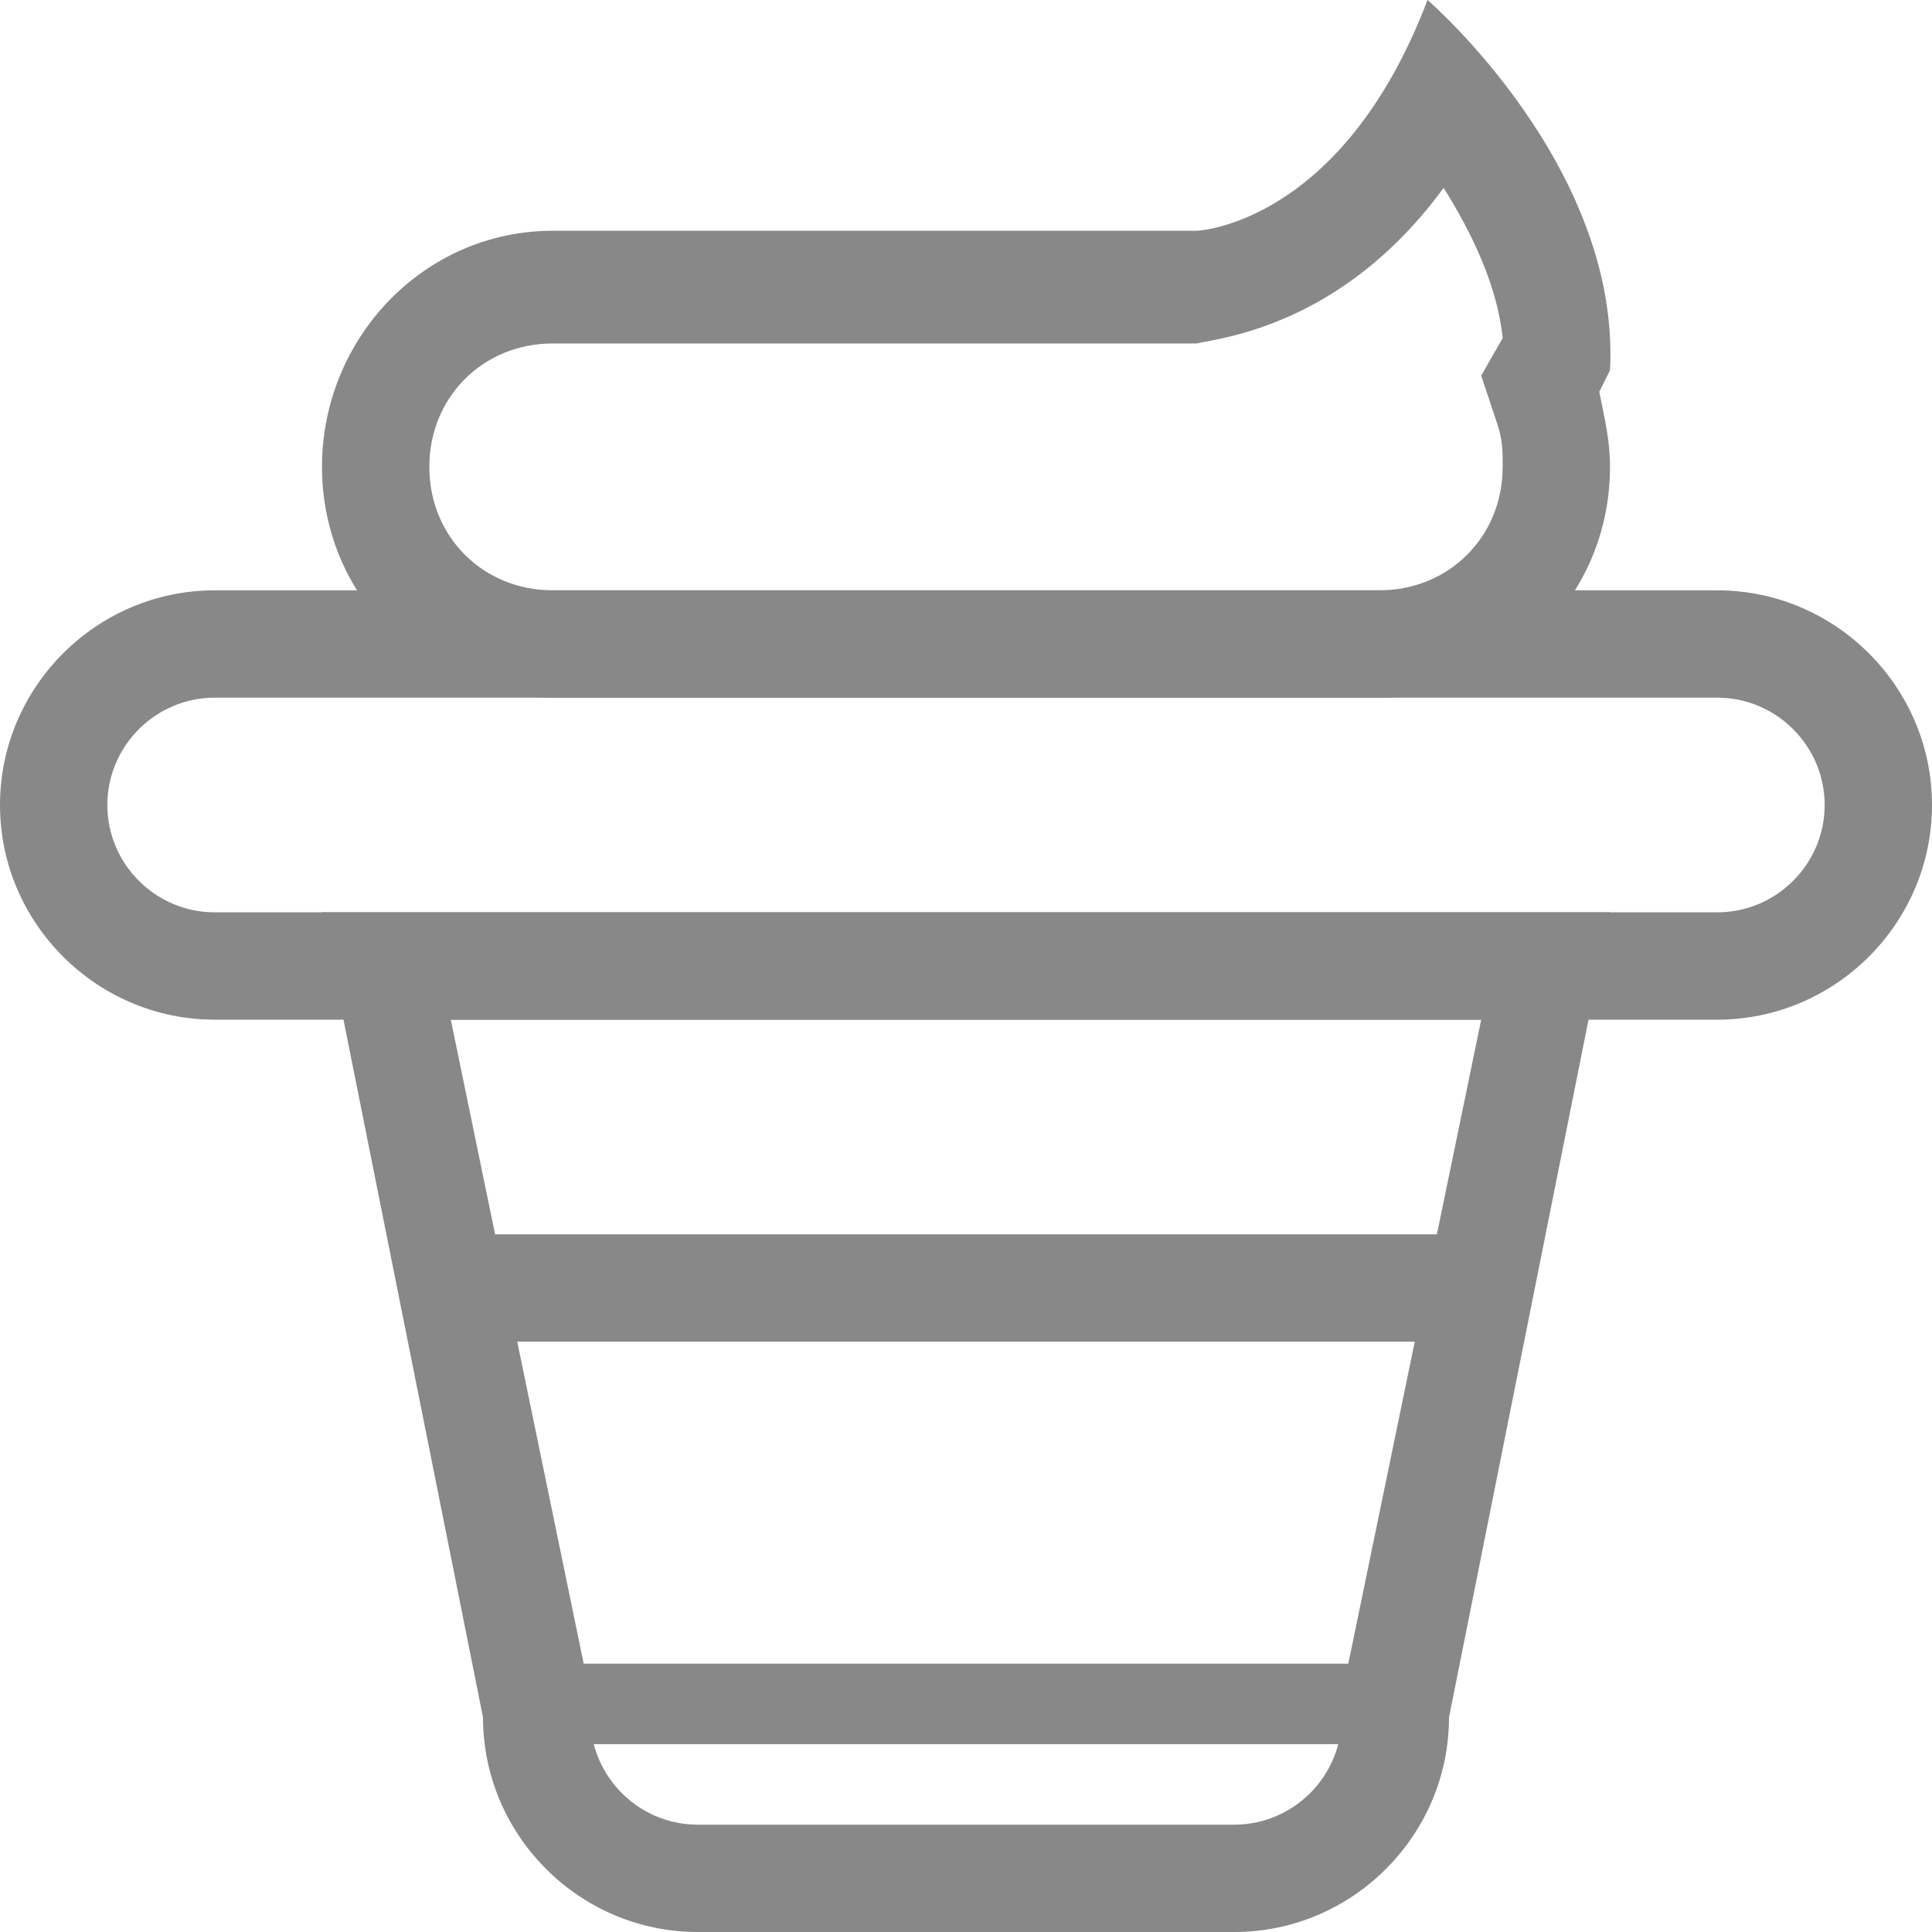 <?xml version="1.0" encoding="utf-8"?>
<!-- Generator: Adobe Illustrator 18.1.1, SVG Export Plug-In . SVG Version: 6.00 Build 0)  -->
<svg version="1.1" xmlns="http://www.w3.org/2000/svg" xmlns:xlink="http://www.w3.org/1999/xlink" x="0px" y="0px"
	 viewBox="0 0 36 36" enable-background="new 0 0 36 36" xml:space="preserve">
<g id="圆角矩形_1003_1_" enable-background="new    ">
	<g id="圆角矩形_1003">
		<g>
			<path fill="#888888" d="M32,13c1.1,0,2,0.9,2,2s-0.9,2-2,2H4c-1.1,0-2-0.9-2-2s0.9-2,2-2H32 M32,11H4c-2.2,0-4,1.8-4,4
				c0,2.2,1.8,4,4,4h28c2.2,0,4-1.8,4-4C36,12.8,34.2,11,32,11L32,11z"/>
		</g>
	</g>
</g>
<g id="圆角矩形_1003_拷贝_1_" enable-background="new    ">
	<g id="圆角矩形_1003_拷贝">
		<g>
			<path fill="#888888" d="M27.6,19L25,31.6l0,0.2V32c0,1.1-0.9,2-2,2H13c-1.1,0-2-0.9-2-2v-0.2l0-0.2L8.4,19H27.6 M30,17H6l3,15
				c0,2.2,1.8,4,4,4h10c2.2,0,4-1.8,4-4L30,17L30,17z"/>
		</g>
	</g>
</g>
<g id="形状_1005_1_" enable-background="new    ">
	<g id="形状_1005">
		<g>
			<path fill="#888888" d="M26.9,3.5c0.5,0.8,1,1.8,1.1,2.8L27.6,7l0.3,0.9C28,8.2,28,8.4,28,8.7c0,1.3-1,2.3-2.3,2.3H10.3
				C9,11,8,10,8,8.7c0-1.3,1-2.3,2.3-2.3h12h0l0,0C22.7,6.3,25,6.1,26.9,3.5 M26.6,0c-1.6,4.2-4.3,4.3-4.3,4.3h-12
				C7.9,4.3,6,6.3,6,8.7c0,2.4,1.9,4.3,4.3,4.3h15.4c2.4,0,4.3-1.9,4.3-4.3c0-0.5-0.1-0.9-0.2-1.4L30,6.9C30.2,3.1,26.6,0,26.6,0
				L26.6,0z"/>
		</g>
	</g>
</g>
<g id="矩形_1006_1_" enable-background="new    ">
	<g id="矩形_1006">
		<g>
			<rect x="8" y="23" fill-rule="evenodd" clip-rule="evenodd" fill="#888888" width="20" height="2"/>
		</g>
	</g>
</g>
<g id="矩形_1006_拷贝_1_" enable-background="new    ">
	<g id="矩形_1006_拷贝">
		<g>
			<rect x="10" y="31" fill-rule="evenodd" clip-rule="evenodd" fill="#888888" width="16" height="1.5"/>
		</g>
	</g>
</g>
</svg>
